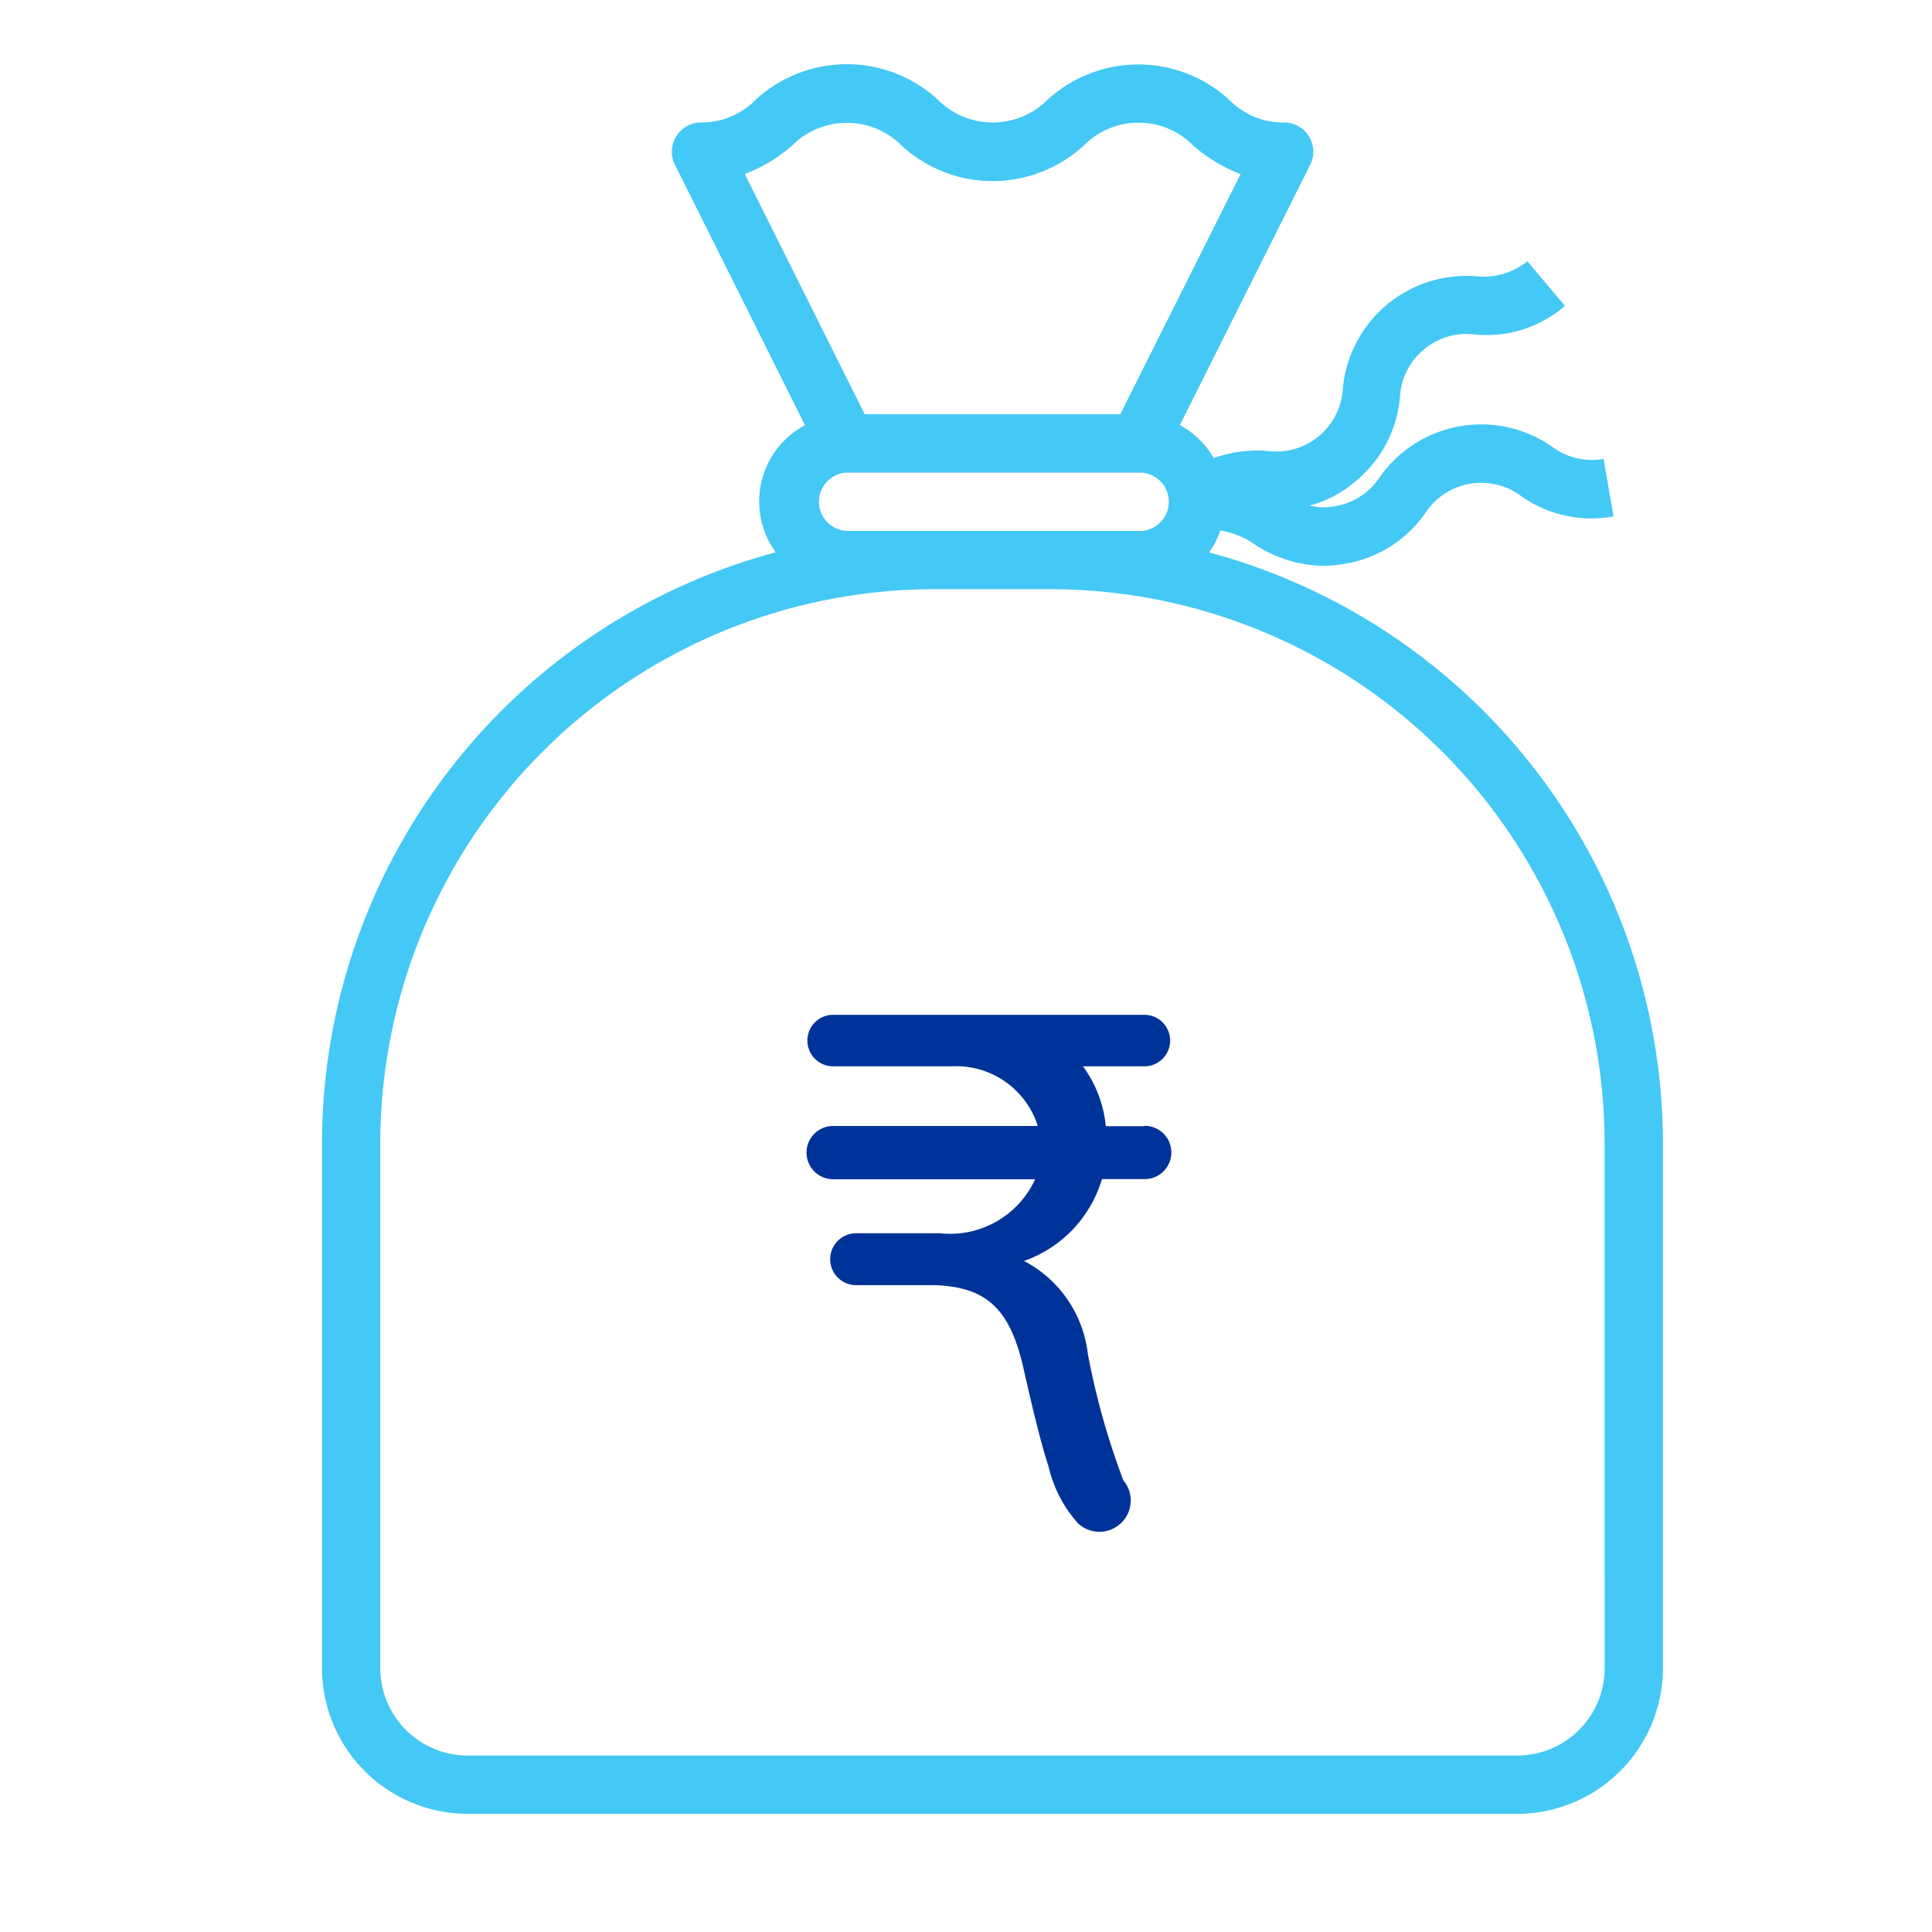 <svg id="Group_22187" data-name="Group 22187" xmlns="http://www.w3.org/2000/svg" width="30" height="30" viewBox="0 0 30 30">
  <g id="Group_22186" data-name="Group 22186" transform="translate(5 1.001)">
    <path id="Path_20940" data-name="Path 20940" d="M14.276,7.576a1.35,1.35,0,0,0,.174-.341,1.321,1.321,0,0,1,.521.208,1.992,1.992,0,0,0,1.064.341,2.064,2.064,0,0,0,.358-.033,1.9,1.9,0,0,0,1.232-.775,1.036,1.036,0,0,1,1.507-.266,1.9,1.9,0,0,0,1.423.307L20.4,6.125a1.035,1.035,0,0,1-.812-.2,1.926,1.926,0,0,0-2.654.468,1.037,1.037,0,0,1-.7.465.9.9,0,0,1-.4-.01,1.8,1.8,0,0,0,.724-.384,1.9,1.9,0,0,0,.679-1.287,1.034,1.034,0,0,1,.37-.75,1.02,1.02,0,0,1,.8-.234A1.862,1.862,0,0,0,19.8,3.748l-.583-.693a1.081,1.081,0,0,1-.8.233,1.927,1.927,0,0,0-2.065,1.732A1.035,1.035,0,0,1,15.18,6a2.012,2.012,0,0,0-.833.111,1.358,1.358,0,0,0-.526-.513l2.024-4.043A.453.453,0,0,0,15.438.9,1.168,1.168,0,0,1,14.59.551a2.087,2.087,0,0,0-2.828,0A1.2,1.2,0,0,1,10.913.9a1.2,1.2,0,0,1-.849-.353,2.09,2.09,0,0,0-2.83,0A1.172,1.172,0,0,1,6.385.9a.453.453,0,0,0-.405.655L8,5.6a1.343,1.343,0,0,0-.455,1.974A9.513,9.513,0,0,0,.5,16.747V24.9a2.266,2.266,0,0,0,2.263,2.263h16.3A2.266,2.266,0,0,0,21.322,24.9V16.747a9.514,9.514,0,0,0-7.046-9.171ZM7.8,1.258a1.2,1.2,0,0,1,1.7,0,2.089,2.089,0,0,0,2.829,0,1.194,1.194,0,0,1,1.7,0,2.4,2.4,0,0,0,.735.444L12.895,5.431H8.927L7.064,1.7A2.418,2.418,0,0,0,7.8,1.258Zm.848,5.984a.453.453,0,0,1,0-.905h4.527a.453.453,0,1,1,0,.905ZM20.417,24.9a1.358,1.358,0,0,1-1.358,1.358H2.763A1.358,1.358,0,0,1,1.405,24.9V16.747a8.61,8.61,0,0,1,8.6-8.6h1.811a8.61,8.61,0,0,1,8.6,8.6Zm0,0" transform="translate(-0.5 0.001)" fill="#44c8f5"/>
    <path id="Path_20941" data-name="Path 20941" d="M5.247,1.729h-.6A1.883,1.883,0,0,0,4.293.8h.953a.4.4,0,1,0,0-.8H.413a.4.4,0,1,0,0,.8H2.246a1.331,1.331,0,0,1,1.345.926H.413a.413.413,0,0,0,0,.827H3.55a1.452,1.452,0,0,1-1.476.839H.77a.4.4,0,0,0,0,.806H2c.813.031,1.174.383,1.381,1.347.162.716.282,1.183.375,1.462a2.015,2.015,0,0,0,.451.881.486.486,0,0,0,.707-.666.04.04,0,0,0,0-.007,11.652,11.652,0,0,1-.546-1.948,1.869,1.869,0,0,0-.991-1.445,1.928,1.928,0,0,0,1.21-1.271h.664a.413.413,0,0,0,0-.827Z" transform="translate(7.524 14.757)" fill="#039"/>
  </g>
  <rect id="Rectangle_9531" data-name="Rectangle 9531" width="30" height="30" fill="none"/>
</svg>

